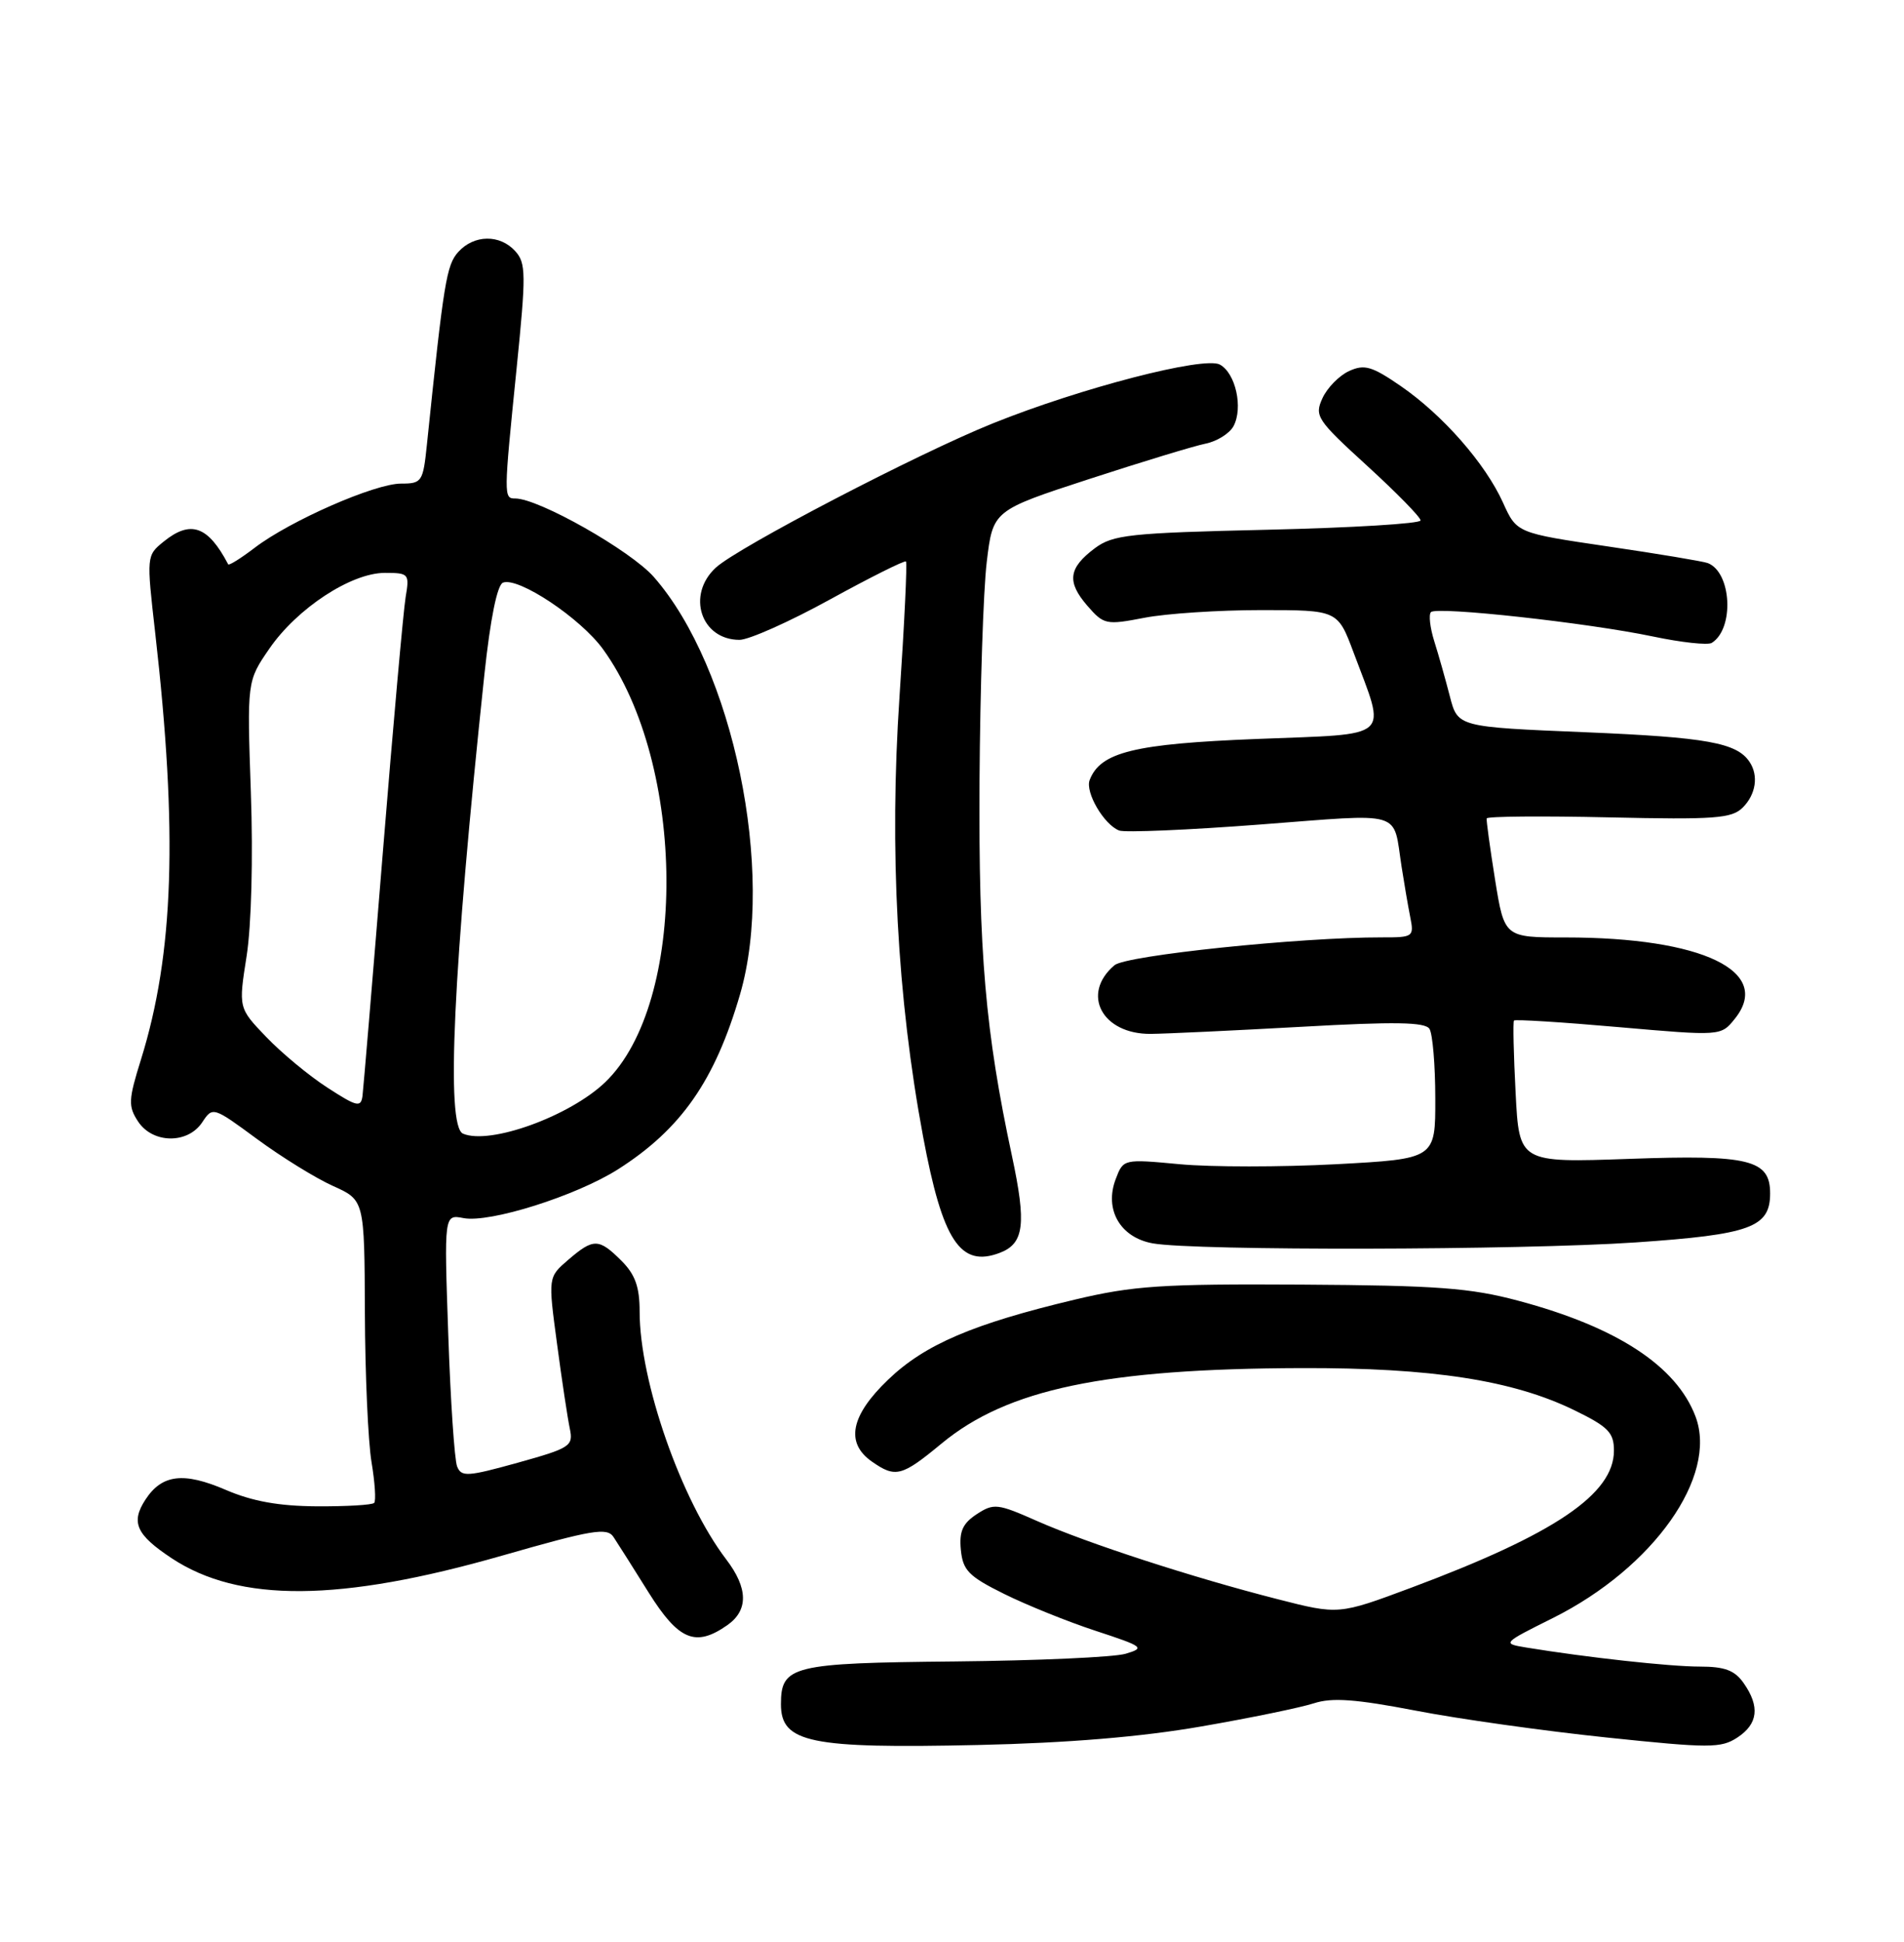 <?xml version="1.0" encoding="UTF-8" standalone="no"?>
<!DOCTYPE svg PUBLIC "-//W3C//DTD SVG 1.1//EN" "http://www.w3.org/Graphics/SVG/1.1/DTD/svg11.dtd" >
<svg xmlns="http://www.w3.org/2000/svg" xmlns:xlink="http://www.w3.org/1999/xlink" version="1.1" viewBox="0 0 256 261">
 <g >
 <path fill="currentColor"
d=" M 161.50 232.05 C 168.10 230.91 174.93 229.50 176.67 228.93 C 179.11 228.14 182.27 228.37 190.34 229.92 C 196.12 231.04 207.67 232.66 216.01 233.53 C 229.84 234.98 231.39 234.98 233.59 233.54 C 236.38 231.71 236.65 229.37 234.44 226.22 C 233.24 224.50 231.90 224.00 228.52 224.00 C 224.52 224.00 213.34 222.77 205.22 221.44 C 201.95 220.90 201.96 220.88 208.84 217.45 C 222.32 210.70 231.00 198.43 227.97 190.39 C 225.40 183.59 217.39 178.36 204.15 174.83 C 197.68 173.10 193.20 172.77 175.00 172.66 C 156.21 172.55 152.37 172.81 144.50 174.68 C 130.81 177.94 124.33 180.71 119.41 185.44 C 114.36 190.27 113.64 193.93 117.22 196.44 C 120.41 198.67 121.23 198.46 126.61 194.01 C 135.46 186.70 148.54 183.96 175.00 183.88 C 192.57 183.83 203.43 185.51 211.73 189.57 C 216.24 191.77 217.00 192.56 217.00 194.97 C 217.00 200.81 209.05 206.19 189.74 213.40 C 179.98 217.04 179.98 217.04 171.74 214.93 C 160.37 212.03 146.24 207.44 139.45 204.44 C 134.12 202.08 133.62 202.02 131.32 203.52 C 129.43 204.76 128.95 205.84 129.19 208.31 C 129.46 211.07 130.24 211.87 135.00 214.23 C 138.03 215.73 143.57 217.97 147.33 219.20 C 153.76 221.31 154.00 221.49 151.33 222.28 C 149.77 222.74 139.46 223.20 128.40 223.31 C 106.49 223.52 105.00 223.88 105.00 229.06 C 105.00 234.24 108.89 235.04 131.50 234.54 C 143.58 234.27 153.45 233.45 161.50 232.05 Z  M 97.78 218.44 C 100.64 216.44 100.60 213.47 97.64 209.59 C 91.59 201.65 86.00 185.67 86.00 176.29 C 86.00 172.97 85.41 171.31 83.55 169.45 C 80.51 166.42 79.80 166.41 76.40 169.33 C 73.69 171.66 73.69 171.66 74.89 180.58 C 75.54 185.49 76.32 190.62 76.61 192.00 C 77.10 194.36 76.72 194.62 69.61 196.60 C 62.84 198.48 62.03 198.53 61.46 197.10 C 61.11 196.22 60.57 188.24 60.27 179.36 C 59.71 163.22 59.71 163.22 62.32 163.72 C 65.86 164.40 77.48 160.73 83.10 157.16 C 91.58 151.76 96.13 145.24 99.51 133.62 C 104.28 117.21 98.59 89.72 87.91 77.55 C 84.79 74.00 72.43 67.00 69.28 67.00 C 67.71 67.00 67.71 66.77 69.46 49.51 C 70.74 36.85 70.73 35.36 69.28 33.76 C 67.21 31.47 63.75 31.52 61.62 33.86 C 60.03 35.63 59.67 37.83 57.40 59.75 C 56.88 64.77 56.73 65.00 53.91 65.00 C 50.39 65.00 39.01 69.99 34.25 73.62 C 32.39 75.04 30.79 76.04 30.68 75.85 C 27.97 70.68 25.63 69.86 22.01 72.79 C 19.69 74.67 19.69 74.73 20.87 85.09 C 23.92 111.85 23.38 128.18 18.96 142.39 C 17.26 147.82 17.22 148.69 18.56 150.73 C 20.52 153.72 25.23 153.79 27.18 150.86 C 28.60 148.72 28.63 148.73 34.58 153.11 C 37.86 155.52 42.45 158.36 44.77 159.40 C 49.00 161.30 49.00 161.30 49.06 176.40 C 49.09 184.71 49.49 193.75 49.95 196.50 C 50.41 199.25 50.57 201.72 50.31 202.00 C 50.05 202.28 46.59 202.48 42.62 202.46 C 37.51 202.43 33.94 201.79 30.38 200.26 C 24.69 197.81 21.78 198.16 19.56 201.55 C 17.56 204.61 18.30 206.27 23.07 209.43 C 32.15 215.44 45.70 215.33 67.50 209.09 C 79.71 205.59 81.63 205.27 82.50 206.60 C 83.05 207.43 85.18 210.79 87.22 214.06 C 91.25 220.48 93.52 221.42 97.78 218.44 Z  M 134.45 168.38 C 137.70 167.13 138.02 164.52 136.06 155.36 C 132.48 138.64 131.57 128.05 131.70 105.00 C 131.78 92.62 132.21 79.37 132.67 75.55 C 133.50 68.61 133.50 68.61 146.40 64.40 C 153.49 62.09 160.55 59.94 162.09 59.63 C 163.63 59.32 165.32 58.26 165.85 57.28 C 167.17 54.81 166.13 50.14 164.01 49.00 C 161.87 47.86 145.33 52.14 133.50 56.90 C 123.46 60.93 99.25 73.54 96.25 76.29 C 92.26 79.95 94.24 86.00 99.43 86.00 C 100.69 86.00 106.17 83.56 111.60 80.57 C 117.03 77.59 121.63 75.29 121.81 75.47 C 121.99 75.66 121.60 83.84 120.94 93.65 C 119.56 114.21 120.63 134.12 124.11 152.75 C 126.74 166.82 129.13 170.42 134.45 168.38 Z  M 219.92 166.99 C 235.37 165.93 238.00 164.97 238.00 160.40 C 238.00 155.87 235.21 155.18 219.07 155.76 C 204.26 156.28 204.26 156.28 203.78 146.89 C 203.51 141.73 203.41 137.35 203.56 137.17 C 203.70 136.99 210.02 137.38 217.60 138.05 C 231.38 139.25 231.38 139.25 233.23 136.96 C 238.41 130.57 228.93 126.00 210.50 126.00 C 202.27 126.00 202.27 126.00 201.02 118.25 C 200.34 113.99 199.83 110.28 199.89 110.00 C 199.96 109.72 207.35 109.66 216.33 109.86 C 230.58 110.18 232.85 110.01 234.32 108.54 C 236.09 106.77 236.47 104.24 235.23 102.40 C 233.52 99.83 229.46 99.10 213.19 98.42 C 196.00 97.71 196.00 97.71 194.94 93.60 C 194.36 91.35 193.42 88.01 192.84 86.18 C 192.27 84.36 192.07 82.60 192.40 82.27 C 193.19 81.48 213.50 83.71 222.25 85.55 C 226.06 86.35 229.61 86.74 230.15 86.41 C 233.21 84.52 232.83 76.91 229.61 75.68 C 229.00 75.45 222.97 74.44 216.22 73.45 C 203.93 71.64 203.93 71.64 202.09 67.57 C 199.70 62.28 193.98 55.77 188.31 51.87 C 184.45 49.22 183.45 48.93 181.39 49.87 C 180.06 50.48 178.45 52.12 177.81 53.52 C 176.71 55.92 177.05 56.43 183.82 62.61 C 187.77 66.22 191.00 69.51 191.00 69.95 C 191.00 70.38 181.75 70.94 170.45 71.20 C 151.84 71.63 149.65 71.87 147.20 73.69 C 143.65 76.35 143.41 78.20 146.20 81.42 C 148.41 83.96 148.71 84.03 153.89 83.03 C 156.85 82.46 163.90 82.00 169.56 82.00 C 179.86 82.00 179.86 82.00 182.00 87.72 C 186.41 99.53 187.46 98.59 169.04 99.32 C 152.51 99.97 147.95 101.08 146.51 104.84 C 145.88 106.48 148.43 110.84 150.48 111.63 C 151.24 111.92 159.77 111.56 169.44 110.82 C 189.02 109.33 187.25 108.81 188.45 116.50 C 188.79 118.70 189.31 121.74 189.61 123.25 C 190.14 125.91 190.02 126.00 185.83 125.99 C 174.81 125.97 151.41 128.41 149.85 129.73 C 145.29 133.59 148.18 139.03 154.75 138.96 C 156.81 138.94 165.91 138.51 174.97 138.01 C 187.57 137.30 191.62 137.37 192.20 138.29 C 192.62 138.96 192.98 143.16 192.98 147.63 C 193.00 155.76 193.00 155.76 179.62 156.48 C 172.26 156.87 162.81 156.87 158.64 156.48 C 151.04 155.77 151.04 155.77 150.01 158.48 C 148.45 162.58 150.62 166.34 155.01 167.12 C 160.74 168.13 204.41 168.04 219.92 166.99 Z  M 62.25 152.37 C 59.93 151.37 60.91 130.43 65.13 90.64 C 65.93 83.16 66.85 78.61 67.63 78.31 C 69.70 77.52 78.04 83.07 81.08 87.26 C 92.31 102.78 92.48 134.78 81.38 145.45 C 76.61 150.03 65.86 153.92 62.25 152.37 Z  M 44.00 146.17 C 41.52 144.57 37.83 141.50 35.78 139.36 C 32.06 135.48 32.06 135.48 33.16 128.49 C 33.80 124.40 34.04 115.29 33.73 106.53 C 33.21 91.55 33.21 91.55 36.22 87.18 C 39.94 81.77 47.21 77.00 51.74 77.00 C 54.97 77.00 55.07 77.12 54.54 80.25 C 54.24 82.04 52.86 97.45 51.48 114.50 C 50.10 131.55 48.86 146.31 48.74 147.29 C 48.53 148.89 47.99 148.76 44.00 146.17 Z "/>
</g>
</svg>